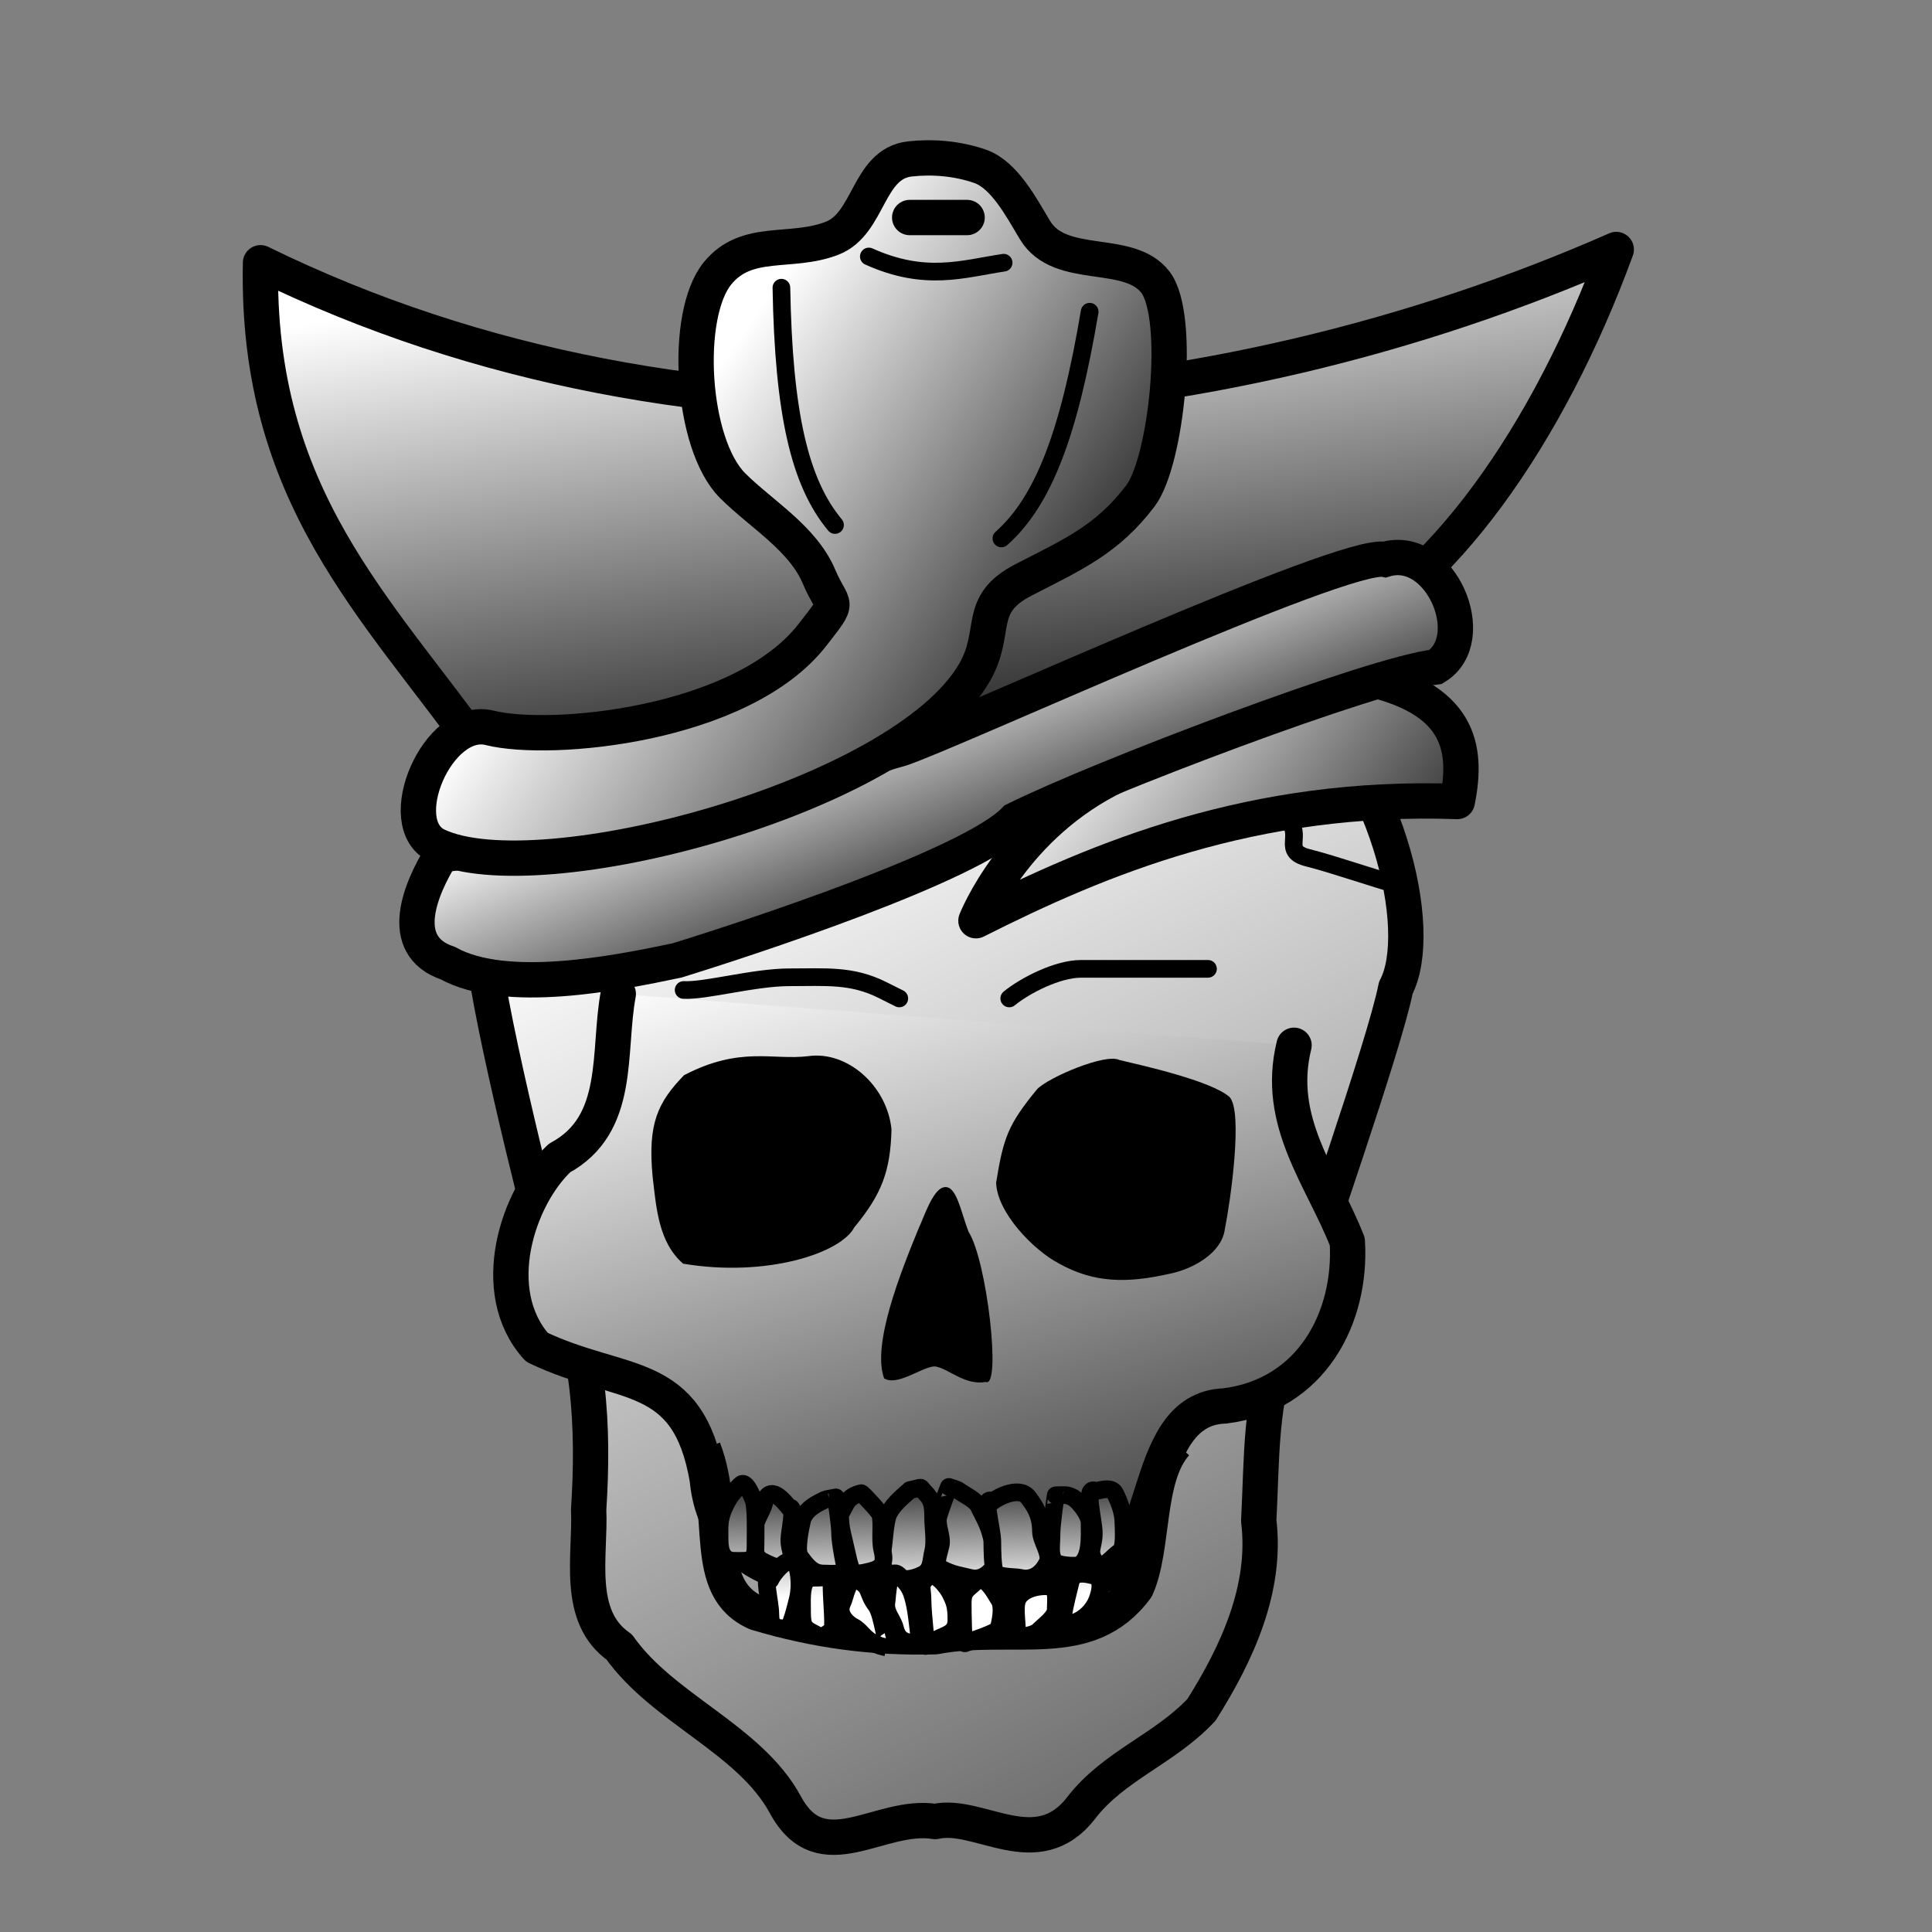 <svg width="200" height="200" viewBox="0 0 200 200" fill="none" xmlns="http://www.w3.org/2000/svg">
<rect x="0" y="0" width="200" height="200" fill="#808080" stroke="none"/>
<path fill-rule="evenodd" clip-rule="evenodd" d="M50.197 99.856C50.386 88.555 55.44 77.928 63.371 70.204C69.516 64.219 76.448 60.111 84.576 57.655C92.071 55.39 102.168 55.55 109.631 57.703C118.714 60.323 125.565 63.856 132.782 69.949C143.724 79.187 147.604 96.392 144.499 102.242C143.251 108.46 135.746 129.594 132.82 138.93C130.399 144.702 130.64 151.253 130.303 157.419C131.171 164.471 128.031 171.198 124.383 176.991C120.579 181.062 115.296 182.774 111.942 187.131C107.336 193.115 101.35 187.52 96.813 188.565C91.056 187.63 85.063 193.788 81.3 186.828C77.617 180.017 68.628 176.918 64.103 170.498C59.55 167.336 61.151 161.025 60.938 156.264C61.493 147.76 61.071 138.949 57.308 131.148C56.94 130.068 51.562 109.319 50.197 99.856V99.856Z" fill="url(#paint0_linear_104_1553)" stroke="url(#paint1_linear_104_1553)" stroke-width="3.657" stroke-linecap="round" stroke-linejoin="round"/>
<path fill-rule="evenodd" clip-rule="evenodd" d="M64.004 102.892C62.88 108.858 64.391 116.387 57.926 119.878C53.588 123.911 50.363 133.683 55.577 139.468C64.435 143.708 71.212 141.513 73.213 153.099C74.181 163.461 84.513 164.097 90.437 163.505C96.94 163.611 106.085 163.884 112.271 163.444C120.811 163.129 117.507 145.862 126.784 145.541C135.758 144.441 139.949 136.402 139.473 128.528C136.85 121.847 132.001 116.151 133.958 108.207" fill="url(#paint2_linear_104_1553)"/>
<path d="M64.004 102.892C62.88 108.858 64.391 116.387 57.926 119.878C53.588 123.911 50.363 133.683 55.577 139.468C64.435 143.708 71.212 141.513 73.213 153.099C74.181 163.461 84.513 164.097 90.437 163.505C96.94 163.611 106.085 163.884 112.271 163.444C120.811 163.129 117.507 145.862 126.784 145.541C135.758 144.441 139.949 136.402 139.473 128.528C136.85 121.847 132.001 116.151 133.958 108.207" stroke="url(#paint3_linear_104_1553)" stroke-width="3.657" stroke-linecap="round" stroke-linejoin="round"/>
<path fill-rule="evenodd" clip-rule="evenodd" d="M107.369 112.744C104.408 116.354 103.877 117.693 103.121 122.42C103.192 125.511 106.998 129.416 109.57 130.767C113.267 132.861 116.762 132.832 121.036 131.868C123.383 131.409 126.463 129.78 126.794 127.244C127.393 124.261 128.694 115.02 127.274 113.554C125.331 111.865 118.267 110.299 115.874 109.728C114.454 109.007 108.558 111.523 107.369 112.744V112.744Z" fill="url(#paint4_linear_104_1553)"/>
<path fill-rule="evenodd" clip-rule="evenodd" d="M70.814 111.302C68.108 114.098 67.031 116.292 67.56 121.81C67.939 125.065 68.183 128.622 70.717 130.815C79.329 132.262 87.04 129.731 88.43 127.065C91.294 123.593 92.168 121.247 92.289 116.925C91.851 112.457 87.765 108.759 83.681 109.332C79.951 109.786 76.669 108.26 70.814 111.302V111.302Z" fill="url(#paint5_linear_104_1553)"/>
<path fill-rule="evenodd" clip-rule="evenodd" d="M97.599 122.936C96.493 123.301 95.606 126.113 95.092 127.17C93.161 131.887 90.263 139.195 91.522 142.686C93.01 143.618 95.91 141.11 97.01 141.496C98.336 141.808 99.946 143.425 102.043 143.062C103.681 143.768 102.173 130.467 100.264 127.515C99.413 125.3 98.984 122.48 97.599 122.936Z" fill="url(#paint6_linear_104_1553)"/>
<path d="M72.821 149.993C75.432 156.736 72.447 164.385 78.293 166.957C84.509 168.815 90.343 169.594 96.801 169.435C104.961 167.884 112.637 171.161 117.64 164.358C119.514 160.165 118.588 152.923 121.736 149.427" stroke="url(#paint7_linear_104_1553)" stroke-width="3.657" stroke-linejoin="round"/>
<path fill-rule="evenodd" clip-rule="evenodd" d="M94.189 154.25C93.818 154.638 92.565 155.529 92.001 156.658C91.579 157.502 91.527 159.867 91.344 160.598C90.955 162.155 91.55 162.67 92.657 163.224C93.664 163.727 94.796 163.358 95.502 163.005C96.489 162.512 96.353 161.574 96.597 160.598C96.851 159.58 96.597 158.144 96.597 157.096C96.597 155.753 96.472 155.22 95.721 154.469C95.09 153.837 95.713 153.946 94.189 154.25V154.25Z" fill="url(#paint8_linear_104_1553)" stroke="url(#paint9_linear_104_1553)" stroke-width="1.829" stroke-linejoin="round"/>
<path fill-rule="evenodd" clip-rule="evenodd" d="M98.233 153.927C98.221 153.914 97.294 156.369 97.139 156.991C96.895 157.966 97.612 159.038 97.358 160.055C97 161.489 96.725 162.037 97.577 162.463C98.703 163.026 99.301 163.058 100.422 163.338C101.764 163.674 102.597 162.628 103.049 162.025C103.614 161.271 102.741 159.482 102.611 158.961C102.314 157.772 101.856 157.015 101.298 155.897C100.977 155.257 99.824 154.737 99.328 154.365C99.013 154.129 98.598 154.073 98.233 153.927V153.927Z" fill="url(#paint10_linear_104_1553)" stroke="url(#paint11_linear_104_1553)" stroke-width="1.829" stroke-linejoin="round"/>
<path fill-rule="evenodd" clip-rule="evenodd" d="M102.725 155.449C101.616 154.617 102.725 158.221 102.725 159.607C102.725 160.653 102.766 161.957 102.944 162.672C103.103 163.308 105.118 163.215 105.571 163.328C106.966 163.677 107.914 162.799 108.416 161.796C108.878 160.871 107.759 159.545 107.759 158.513C107.759 156.806 107.063 155.833 106.446 155.011C105.574 153.848 103.418 154.894 102.725 155.449V155.449Z" fill="url(#paint12_linear_104_1553)" stroke="url(#paint13_linear_104_1553)" stroke-width="1.829" stroke-linejoin="round"/>
<path fill-rule="evenodd" clip-rule="evenodd" d="M109.291 154.792C109.286 154.782 108.854 157.768 108.854 158.732C108.854 159.998 108.653 160.738 109.073 161.577C109.318 162.068 111.386 162.172 111.699 162.015C112.967 161.381 112.793 159.014 112.793 157.638C112.793 156.73 111.559 155.269 111.042 155.011C110.388 154.684 110.273 154.792 109.291 154.792V154.792Z" fill="url(#paint14_linear_104_1553)" stroke="url(#paint15_linear_104_1553)" stroke-width="1.829" stroke-linejoin="round"/>
<path fill-rule="evenodd" clip-rule="evenodd" d="M113.45 154.354C112.143 153.701 113.231 157.271 113.231 158.732C113.231 160.19 112.539 160.581 113.45 161.796C114.126 162.697 115.273 160.994 115.858 160.702C116.501 160.38 116.295 158.326 116.295 157.638C116.295 156.509 115.822 155.378 115.42 154.573C115.072 153.878 113.887 154.267 113.45 154.354Z" fill="url(#paint16_linear_104_1553)" stroke="url(#paint17_linear_104_1553)" stroke-width="1.829" stroke-linejoin="round"/>
<path fill-rule="evenodd" clip-rule="evenodd" d="M86.529 155.011C86.534 155.001 86.967 157.751 86.967 158.732C86.967 159.459 87.218 160.864 87.405 161.796C87.68 163.171 86.291 162.891 85.216 162.891C84.033 162.891 83.39 161.915 82.808 161.14C82.354 160.533 82.871 158.045 83.027 157.419C83.295 156.349 84.332 155.781 84.997 155.449C85.664 155.115 85.337 155.25 86.529 155.011V155.011Z" fill="url(#paint18_linear_104_1553)" stroke="url(#paint19_linear_104_1553)" stroke-width="1.829" stroke-linejoin="round"/>
<path fill-rule="evenodd" clip-rule="evenodd" d="M81.714 156.105C82.394 155.765 81.714 158.552 81.714 159.389C81.714 160.675 82.28 160.883 81.714 162.015C81.26 162.922 79.051 161.668 78.869 161.577C77.986 161.136 77.993 159.747 77.993 158.732C77.993 157.656 78.898 156.424 79.088 155.668C79.631 153.492 81.121 155.365 81.714 156.105V156.105Z" fill="url(#paint20_linear_104_1553)" stroke="url(#paint21_linear_104_1553)" stroke-width="1.829" stroke-linejoin="round"/>
<path fill-rule="evenodd" clip-rule="evenodd" d="M86.967 156.762C87.637 155.691 87.612 154.959 89.156 154.573C89.259 154.547 91.065 156.52 91.125 156.762C91.382 157.789 91.058 159.338 91.344 160.483C91.727 162.015 91.148 162.393 90.031 162.672C88.479 163.06 88.197 162.998 87.842 161.577C87.626 160.711 87.347 159.376 87.186 158.732C87.027 158.096 86.967 157.437 86.967 156.762Z" fill="url(#paint22_linear_104_1553)" stroke="url(#paint23_linear_104_1553)" stroke-width="1.829" stroke-linejoin="round"/>
<path fill-rule="evenodd" clip-rule="evenodd" d="M77.993 155.23C78.297 156.018 78.212 158.497 78.212 160.045C78.212 161.742 77.521 161.577 76.023 161.577C74.827 161.577 74.491 160.602 74.491 159.389C74.491 157.915 74.367 157.229 75.148 155.668C75.667 154.63 76.094 154.284 76.68 153.698C77.155 153.222 77.743 154.606 77.993 155.23Z" fill="url(#paint24_linear_104_1553)" stroke="url(#paint25_linear_104_1553)" stroke-width="1.829" stroke-linejoin="round"/>
<path fill-rule="evenodd" clip-rule="evenodd" d="M79.744 163.547C78.918 162.722 79.744 165.882 79.744 167.049C79.744 168.377 80.171 168.581 81.495 168.581C81.873 168.581 82.483 165.943 82.589 165.517C82.848 164.481 82.789 163.252 82.589 162.453C82.032 160.223 79.983 162.949 79.744 163.547V163.547Z" fill="url(#paint26_linear_104_1553)" stroke="url(#paint27_linear_104_1553)" stroke-width="1.829" stroke-linejoin="round"/>
<path fill-rule="evenodd" clip-rule="evenodd" d="M95.284 170.113C95.095 169.359 94.972 167.114 94.627 165.736C94.299 164.424 94.043 164.057 93.095 163.109C91.923 161.938 91.843 165.429 91.782 165.736C91.543 166.931 92.404 167.568 92.657 168.581C92.968 169.822 93.699 170.113 95.284 170.113Z" fill="url(#paint28_linear_104_1553)" stroke="url(#paint29_linear_104_1553)" stroke-width="1.829" stroke-linejoin="round"/>
<path fill-rule="evenodd" clip-rule="evenodd" d="M95.722 170.113C96.076 171.531 95.503 167.197 95.503 165.736C95.503 164.334 95.116 164.153 95.941 163.328C96.822 162.447 98.175 164.514 98.348 164.86C98.825 165.814 99.005 166.216 99.005 167.706C99.005 169.055 97.988 169.199 97.035 169.676C95.75 170.318 99.813 169.295 95.722 170.113V170.113Z" fill="url(#paint30_linear_104_1553)" stroke="url(#paint31_linear_104_1553)" stroke-width="1.829" stroke-linejoin="round"/>
<path fill-rule="evenodd" clip-rule="evenodd" d="M99.88 170.113C99.7 170.203 99.661 166.884 99.661 165.955C99.661 164.587 100.206 164.535 100.974 163.766C101.981 162.759 103.142 165.197 103.382 165.517C103.966 166.296 103.521 168.026 103.382 168.581C103.273 169.015 100.412 169.9 99.88 170.113V170.113Z" fill="url(#paint32_linear_104_1553)" stroke="url(#paint33_linear_104_1553)" stroke-width="1.829" stroke-linejoin="round"/>
<path fill-rule="evenodd" clip-rule="evenodd" d="M92.001 169.676C91.699 170.885 91.436 167.171 90.688 166.174C89.644 164.782 90.255 164.316 88.718 163.547C87.838 163.107 87.476 165.374 87.186 165.955C86.598 167.131 87.812 168.128 88.28 168.362C89.147 168.796 89.364 169.561 90.469 170.113C90.979 170.368 91.216 170.41 91.782 170.551" fill="url(#paint34_linear_104_1553)"/>
<path d="M92.001 169.676C91.699 170.885 91.436 167.171 90.688 166.174C89.644 164.782 90.255 164.316 88.718 163.547C87.838 163.107 87.476 165.374 87.186 165.955C86.598 167.131 87.812 168.128 88.28 168.362C89.147 168.796 89.364 169.561 90.469 170.113C90.979 170.368 91.216 170.41 91.782 170.551" stroke="url(#paint35_linear_104_1553)" stroke-width="1.829" stroke-linejoin="round"/>
<path fill-rule="evenodd" clip-rule="evenodd" d="M86.091 168.8C86.419 168.964 86.091 165.539 86.091 164.641C86.091 162.938 85.94 163.328 84.121 163.328C82.865 163.328 83.027 165.455 83.027 166.611C83.027 168.139 83.1 168.508 84.121 169.019C85.049 169.483 84.928 169.672 86.091 168.8V168.8Z" fill="url(#paint36_linear_104_1553)" stroke="url(#paint37_linear_104_1553)" stroke-width="1.829" stroke-linejoin="round"/>
<path fill-rule="evenodd" clip-rule="evenodd" d="M104.695 169.457C105.886 170.052 104.757 166.708 105.352 165.517C105.843 164.535 107.247 164.204 108.197 164.204C109.583 164.204 109.292 165.381 109.292 166.611C109.292 167.406 108.087 168.253 107.541 168.8C106.971 169.37 105.59 169.457 104.695 169.457Z" fill="url(#paint38_linear_104_1553)" stroke="url(#paint39_linear_104_1553)" stroke-width="1.829" stroke-linejoin="round"/>
<path fill-rule="evenodd" clip-rule="evenodd" d="M110.167 168.144C109.651 168.659 110.26 166.019 110.824 163.766C111.119 162.584 112.438 162.911 113.231 163.11C114.462 163.417 113.693 165.47 113.45 165.955C112.827 167.201 111.562 168.144 110.167 168.144V168.144Z" fill="url(#paint40_linear_104_1553)" stroke="url(#paint41_linear_104_1553)" stroke-width="1.829" stroke-linejoin="round"/>
<path d="M97.397 61.529C96.984 62.663 98.016 62.796 98.016 64.624C98.016 65.458 94.778 69.291 95.23 70.195C95.882 71.499 97.653 72.618 98.016 72.981C98.263 73.228 92.332 72.212 91.516 74.838C90.817 77.087 88.387 72.837 86.148 73.397C84.615 73.78 81.695 79.13 80.373 79.791C78.456 80.749 76.582 77.415 76.039 79.587C75.659 81.11 75.77 82.211 75.42 83.611C74.785 86.152 76.435 82.665 72.325 83.35C70.451 83.662 70.158 82.569 70.158 86.755C70.158 86.854 66.325 88.707 65.825 89.54C64.856 91.156 64.51 91.665 63.968 93.835C63.26 96.668 58.656 95.045 57.197 96.504" stroke="url(#paint42_linear_104_1553)" stroke-width="1.829" stroke-linecap="round" stroke-linejoin="round"/>
<path d="M97.349 75.498C98.691 74.156 100.032 72.815 101.373 71.474C102.715 70.132 98.691 74.156 97.349 75.498ZM97.349 75.498C95.905 76.942 100.457 72.799 101.683 71.164C103.416 68.853 106.824 71.851 107.564 73.331C108.461 75.125 109.834 76.612 110.659 76.117C111.888 75.379 113.869 74.879 115.302 74.879C118.281 74.879 119.642 77.368 120.874 79.831C121.76 81.603 124.059 78.593 126.445 78.593C128.89 78.593 130.087 79.811 129.54 81.998C129.304 82.944 132.573 84.102 133.255 84.784C134.992 86.521 132.585 88.098 135.421 88.807C138.029 89.459 142.935 91.15 144.553 91.555" stroke="url(#paint43_linear_104_1553)" stroke-width="1.829" stroke-linecap="round" stroke-linejoin="round"/>
<path d="M70.77 102.483C73.041 102.598 78.078 101.169 81.714 101.169C85.524 101.169 88.174 100.898 91.344 102.483C91.936 102.778 92.527 103.074 93.095 103.358" stroke="url(#paint44_linear_104_1553)" stroke-width="1.829" stroke-linecap="round" stroke-linejoin="round"/>
<path d="M104.477 103.358C106.05 102.065 109.425 100.294 111.918 100.294C114.689 100.294 116.999 100.294 119.797 100.294C121.548 100.294 123.299 100.294 125.05 100.294" stroke="url(#paint45_linear_104_1553)" stroke-width="1.829" stroke-linecap="round" stroke-linejoin="round"/>
<path fill-rule="evenodd" clip-rule="evenodd" d="M141.257 70.172C141.257 70.172 126.4 75.086 115.657 80.229C104.915 85.372 101.029 95.314 101.029 95.314C113.802 88.87 129.683 82.216 150.857 82.972C152.024 77.249 150.971 72.267 141.257 70.172V70.172Z" fill="url(#paint46_linear_104_1553)" stroke="url(#paint47_linear_104_1553)" stroke-width="3.657" stroke-linecap="round" stroke-linejoin="round"/>
<path fill-rule="evenodd" clip-rule="evenodd" d="M49.828 77.943C39.035 62.837 26.457 51.352 26.971 27.2C72.194 49.373 126.022 44.019 167.314 25.829C160.328 44.932 149.071 61.076 136.686 66.515C105.218 90.35 77.844 85.981 49.828 77.943V77.943Z" fill="url(#paint48_linear_104_1553)" stroke="url(#paint49_linear_104_1553)" stroke-width="3.657" stroke-linecap="round" stroke-linejoin="round"/>
<path fill-rule="evenodd" clip-rule="evenodd" d="M45.714 88.457C43.584 91.891 40.947 97.897 46.37 99.709C52.374 103.022 63.695 100.769 70.062 99.43C77.172 97.243 100.679 89.559 105.078 84.875C113.962 80.467 142.212 69.748 148.617 69.039C153.358 66.161 149.139 56.184 143.366 57.914C139.206 57.03 98.858 75.619 93.295 77.495C88.751 78.645 70.499 85.941 65.114 85.726C60.321 85.681 47.496 88.46 45.714 88.457V88.457Z" fill="url(#paint50_linear_104_1553)" stroke="url(#paint51_linear_104_1553)" stroke-width="3.657"/>
<path fill-rule="evenodd" clip-rule="evenodd" d="M100.86 69.655C103.372 65.34 100.944 62.603 105.988 60.014C111.19 57.344 114.642 55.818 118.045 51.349C120.791 47.744 122.314 32.76 119.614 29.22C116.841 25.584 109.742 28.15 107.14 23.817C105.729 21.467 103.964 18.088 101.46 17.217C99.136 16.409 96.57 16.186 94.185 16.454C89.803 16.946 90.029 23.14 86.157 24.654C81.863 26.333 77.33 24.567 74.288 28.282C70.762 32.587 71.52 45.964 75.84 50.274C78.82 53.246 83.108 55.711 84.794 59.717C86.242 63.157 87.097 61.867 84.119 65.704C76.813 75.117 56.993 76.928 50.691 75.347C45.329 74.002 40.486 85.303 45.257 87.543C55.783 92.485 93.338 82.575 100.86 69.655V69.655Z" fill="url(#paint52_linear_104_1553)" stroke="url(#paint53_linear_104_1553)" stroke-width="3.657"/>
<path d="M94.171 22.518H100.114" stroke="url(#paint54_linear_104_1553)" stroke-width="3.657" stroke-linecap="round" stroke-linejoin="round"/>
<path d="M80.891 29.782C81.122 42.779 82.772 49.946 86.441 54.349" stroke="url(#paint55_linear_104_1553)" stroke-width="1.829" stroke-linecap="round" stroke-linejoin="round"/>
<path d="M112.801 32.27C110.642 45.088 107.947 51.931 103.665 55.74" stroke="url(#paint56_linear_104_1553)" stroke-width="1.829" stroke-linecap="round" stroke-linejoin="round"/>
<path d="M89.941 26.55C95.807 29.192 99.672 27.834 103.897 27.196" stroke="url(#paint57_linear_104_1553)" stroke-width="1.829" stroke-linecap="round" stroke-linejoin="round"/>
<defs>
<linearGradient id="paint0_linear_104_1553" x1="70.732" y1="85.962" x2="158.052" y2="258.732" gradientUnits="userSpaceOnUse">
<stop stop-color="white"/>
<stop offset="1"/>
</linearGradient>
<linearGradient id="paint1_linear_104_1553" x1="48.368" y1="123.105" x2="147.362" y2="123.105" gradientUnits="userSpaceOnUse">
<stop/>
<stop offset="1"/>
</linearGradient>
<linearGradient id="paint2_linear_104_1553" x1="89.515" y1="93.669" x2="118.476" y2="187.574" gradientUnits="userSpaceOnUse">
<stop stop-color="white"/>
<stop offset="1"/>
</linearGradient>
<linearGradient id="paint3_linear_104_1553" x1="51.056" y1="133.289" x2="141.338" y2="133.289" gradientUnits="userSpaceOnUse">
<stop/>
<stop offset="1"/>
</linearGradient>
<linearGradient id="paint4_linear_104_1553" x1="103.121" y1="121.05" x2="127.914" y2="121.05" gradientUnits="userSpaceOnUse">
<stop/>
<stop offset="1"/>
</linearGradient>
<linearGradient id="paint5_linear_104_1553" x1="67.43" y1="120.255" x2="92.289" y2="120.255" gradientUnits="userSpaceOnUse">
<stop/>
<stop offset="1"/>
</linearGradient>
<linearGradient id="paint6_linear_104_1553" x1="91.215" y1="133.001" x2="102.742" y2="133.001" gradientUnits="userSpaceOnUse">
<stop/>
<stop offset="1"/>
</linearGradient>
<linearGradient id="paint7_linear_104_1553" x1="70.993" y1="159.441" x2="123.565" y2="159.441" gradientUnits="userSpaceOnUse">
<stop/>
<stop offset="1"/>
</linearGradient>
<linearGradient id="paint8_linear_104_1553" x1="97.813" y1="165.106" x2="97.543" y2="150.459" gradientUnits="userSpaceOnUse">
<stop stop-color="white"/>
<stop offset="1"/>
</linearGradient>
<linearGradient id="paint9_linear_104_1553" x1="90.31" y1="158.739" x2="97.624" y2="158.739" gradientUnits="userSpaceOnUse">
<stop/>
<stop offset="1"/>
</linearGradient>
<linearGradient id="paint10_linear_104_1553" x1="97.813" y1="165.106" x2="97.543" y2="150.459" gradientUnits="userSpaceOnUse">
<stop stop-color="white"/>
<stop offset="1"/>
</linearGradient>
<linearGradient id="paint11_linear_104_1553" x1="96.099" y1="158.665" x2="104.152" y2="158.665" gradientUnits="userSpaceOnUse">
<stop/>
<stop offset="1"/>
</linearGradient>
<linearGradient id="paint12_linear_104_1553" x1="97.813" y1="165.106" x2="97.543" y2="150.459" gradientUnits="userSpaceOnUse">
<stop stop-color="white"/>
<stop offset="1"/>
</linearGradient>
<linearGradient id="paint13_linear_104_1553" x1="101.318" y1="158.945" x2="109.442" y2="158.945" gradientUnits="userSpaceOnUse">
<stop/>
<stop offset="1"/>
</linearGradient>
<linearGradient id="paint14_linear_104_1553" x1="97.813" y1="165.106" x2="97.543" y2="150.459" gradientUnits="userSpaceOnUse">
<stop stop-color="white"/>
<stop offset="1"/>
</linearGradient>
<linearGradient id="paint15_linear_104_1553" x1="107.891" y1="158.429" x2="113.716" y2="158.429" gradientUnits="userSpaceOnUse">
<stop/>
<stop offset="1"/>
</linearGradient>
<linearGradient id="paint16_linear_104_1553" x1="97.814" y1="165.106" x2="97.543" y2="150.459" gradientUnits="userSpaceOnUse">
<stop stop-color="white"/>
<stop offset="1"/>
</linearGradient>
<linearGradient id="paint17_linear_104_1553" x1="111.892" y1="158.112" x2="117.241" y2="158.112" gradientUnits="userSpaceOnUse">
<stop/>
<stop offset="1"/>
</linearGradient>
<linearGradient id="paint18_linear_104_1553" x1="97.814" y1="165.106" x2="97.543" y2="150.459" gradientUnits="userSpaceOnUse">
<stop stop-color="white"/>
<stop offset="1"/>
</linearGradient>
<linearGradient id="paint19_linear_104_1553" x1="81.711" y1="158.963" x2="88.354" y2="158.963" gradientUnits="userSpaceOnUse">
<stop/>
<stop offset="1"/>
</linearGradient>
<linearGradient id="paint20_linear_104_1553" x1="97.814" y1="165.106" x2="97.543" y2="150.459" gradientUnits="userSpaceOnUse">
<stop stop-color="white"/>
<stop offset="1"/>
</linearGradient>
<linearGradient id="paint21_linear_104_1553" x1="77.079" y1="158.496" x2="82.931" y2="158.496" gradientUnits="userSpaceOnUse">
<stop/>
<stop offset="1"/>
</linearGradient>
<linearGradient id="paint22_linear_104_1553" x1="97.813" y1="165.106" x2="97.543" y2="150.459" gradientUnits="userSpaceOnUse">
<stop stop-color="white"/>
<stop offset="1"/>
</linearGradient>
<linearGradient id="paint23_linear_104_1553" x1="86.052" y1="158.725" x2="92.376" y2="158.725" gradientUnits="userSpaceOnUse">
<stop/>
<stop offset="1"/>
</linearGradient>
<linearGradient id="paint24_linear_104_1553" x1="97.813" y1="165.106" x2="97.543" y2="150.459" gradientUnits="userSpaceOnUse">
<stop stop-color="white"/>
<stop offset="1"/>
</linearGradient>
<linearGradient id="paint25_linear_104_1553" x1="73.57" y1="157.591" x2="79.137" y2="157.591" gradientUnits="userSpaceOnUse">
<stop/>
<stop offset="1"/>
</linearGradient>
<linearGradient id="paint26_linear_104_1553" x1="97.813" y1="165.106" x2="97.543" y2="150.459" gradientUnits="userSpaceOnUse">
<stop stop-color="white"/>
<stop offset="1"/>
</linearGradient>
<linearGradient id="paint27_linear_104_1553" x1="78.463" y1="165.085" x2="83.676" y2="165.085" gradientUnits="userSpaceOnUse">
<stop/>
<stop offset="1"/>
</linearGradient>
<linearGradient id="paint28_linear_104_1553" x1="97.813" y1="165.106" x2="97.543" y2="150.459" gradientUnits="userSpaceOnUse">
<stop stop-color="white"/>
<stop offset="1"/>
</linearGradient>
<linearGradient id="paint29_linear_104_1553" x1="90.826" y1="166.492" x2="96.198" y2="166.492" gradientUnits="userSpaceOnUse">
<stop/>
<stop offset="1"/>
</linearGradient>
<linearGradient id="paint30_linear_104_1553" x1="97.813" y1="165.106" x2="97.543" y2="150.459" gradientUnits="userSpaceOnUse">
<stop stop-color="white"/>
<stop offset="1"/>
</linearGradient>
<linearGradient id="paint31_linear_104_1553" x1="94.498" y1="166.753" x2="99.919" y2="166.753" gradientUnits="userSpaceOnUse">
<stop/>
<stop offset="1"/>
</linearGradient>
<linearGradient id="paint32_linear_104_1553" x1="97.813" y1="165.106" x2="97.543" y2="150.459" gradientUnits="userSpaceOnUse">
<stop stop-color="white"/>
<stop offset="1"/>
</linearGradient>
<linearGradient id="paint33_linear_104_1553" x1="98.747" y1="166.819" x2="104.59" y2="166.819" gradientUnits="userSpaceOnUse">
<stop/>
<stop offset="1"/>
</linearGradient>
<linearGradient id="paint34_linear_104_1553" x1="97.814" y1="165.106" x2="97.543" y2="150.459" gradientUnits="userSpaceOnUse">
<stop stop-color="white"/>
<stop offset="1"/>
</linearGradient>
<linearGradient id="paint35_linear_104_1553" x1="86.114" y1="167.021" x2="92.915" y2="167.021" gradientUnits="userSpaceOnUse">
<stop/>
<stop offset="1"/>
</linearGradient>
<linearGradient id="paint36_linear_104_1553" x1="97.813" y1="165.106" x2="97.543" y2="150.459" gradientUnits="userSpaceOnUse">
<stop stop-color="white"/>
<stop offset="1"/>
</linearGradient>
<linearGradient id="paint37_linear_104_1553" x1="82.106" y1="166.35" x2="87.151" y2="166.35" gradientUnits="userSpaceOnUse">
<stop/>
<stop offset="1"/>
</linearGradient>
<linearGradient id="paint38_linear_104_1553" x1="97.814" y1="165.106" x2="97.543" y2="150.459" gradientUnits="userSpaceOnUse">
<stop stop-color="white"/>
<stop offset="1"/>
</linearGradient>
<linearGradient id="paint39_linear_104_1553" x1="103.781" y1="166.865" x2="110.231" y2="166.865" gradientUnits="userSpaceOnUse">
<stop/>
<stop offset="1"/>
</linearGradient>
<linearGradient id="paint40_linear_104_1553" x1="97.814" y1="165.106" x2="97.543" y2="150.459" gradientUnits="userSpaceOnUse">
<stop stop-color="white"/>
<stop offset="1"/>
</linearGradient>
<linearGradient id="paint41_linear_104_1553" x1="109.058" y1="165.561" x2="114.825" y2="165.561" gradientUnits="userSpaceOnUse">
<stop/>
<stop offset="1"/>
</linearGradient>
<linearGradient id="paint42_linear_104_1553" x1="56.282" y1="79.016" x2="98.938" y2="79.016" gradientUnits="userSpaceOnUse">
<stop/>
<stop offset="1"/>
</linearGradient>
<linearGradient id="paint43_linear_104_1553" x1="96.155" y1="80.936" x2="145.467" y2="80.936" gradientUnits="userSpaceOnUse">
<stop/>
<stop offset="1"/>
</linearGradient>
<linearGradient id="paint44_linear_104_1553" x1="69.856" y1="102.255" x2="94.01" y2="102.255" gradientUnits="userSpaceOnUse">
<stop/>
<stop offset="1"/>
</linearGradient>
<linearGradient id="paint45_linear_104_1553" x1="103.562" y1="101.826" x2="125.965" y2="101.826" gradientUnits="userSpaceOnUse">
<stop/>
<stop offset="1"/>
</linearGradient>
<linearGradient id="paint46_linear_104_1553" x1="115.657" y1="67.886" x2="153.525" y2="97.6" gradientUnits="userSpaceOnUse">
<stop stop-color="white"/>
<stop offset="1"/>
</linearGradient>
<linearGradient id="paint47_linear_104_1553" x1="99.2" y1="82.743" x2="153.068" y2="82.743" gradientUnits="userSpaceOnUse">
<stop/>
<stop offset="1"/>
</linearGradient>
<linearGradient id="paint48_linear_104_1553" x1="91.416" y1="24.681" x2="100.571" y2="86.161" gradientUnits="userSpaceOnUse">
<stop stop-color="white"/>
<stop offset="1"/>
</linearGradient>
<linearGradient id="paint49_linear_104_1553" x1="25.128" y1="55.081" x2="169.143" y2="55.081" gradientUnits="userSpaceOnUse">
<stop/>
<stop offset="1"/>
</linearGradient>
<linearGradient id="paint50_linear_104_1553" x1="108.992" y1="62.009" x2="120.493" y2="90.033" gradientUnits="userSpaceOnUse">
<stop stop-color="white"/>
<stop offset="1"/>
</linearGradient>
<linearGradient id="paint51_linear_104_1553" x1="41.334" y1="79.572" x2="152.493" y2="79.572" gradientUnits="userSpaceOnUse">
<stop/>
<stop offset="1"/>
</linearGradient>
<linearGradient id="paint52_linear_104_1553" x1="64.339" y1="52.397" x2="110.117" y2="84.397" gradientUnits="userSpaceOnUse">
<stop stop-color="white"/>
<stop offset="1"/>
</linearGradient>
<linearGradient id="paint53_linear_104_1553" x1="41.481" y1="52.592" x2="122.857" y2="52.592" gradientUnits="userSpaceOnUse">
<stop/>
<stop offset="1"/>
</linearGradient>
<linearGradient id="paint54_linear_104_1553" x1="-nan" y1="-nan" x2="-nan" y2="-nan" gradientUnits="userSpaceOnUse">
<stop/>
<stop offset="1"/>
</linearGradient>
<linearGradient id="paint55_linear_104_1553" x1="79.976" y1="42.065" x2="87.356" y2="42.065" gradientUnits="userSpaceOnUse">
<stop/>
<stop offset="1"/>
</linearGradient>
<linearGradient id="paint56_linear_104_1553" x1="102.751" y1="44.005" x2="113.715" y2="44.005" gradientUnits="userSpaceOnUse">
<stop/>
<stop offset="1"/>
</linearGradient>
<linearGradient id="paint57_linear_104_1553" x1="89.027" y1="27.333" x2="104.811" y2="27.333" gradientUnits="userSpaceOnUse">
<stop/>
<stop offset="1"/>
</linearGradient>
</defs>
</svg>
